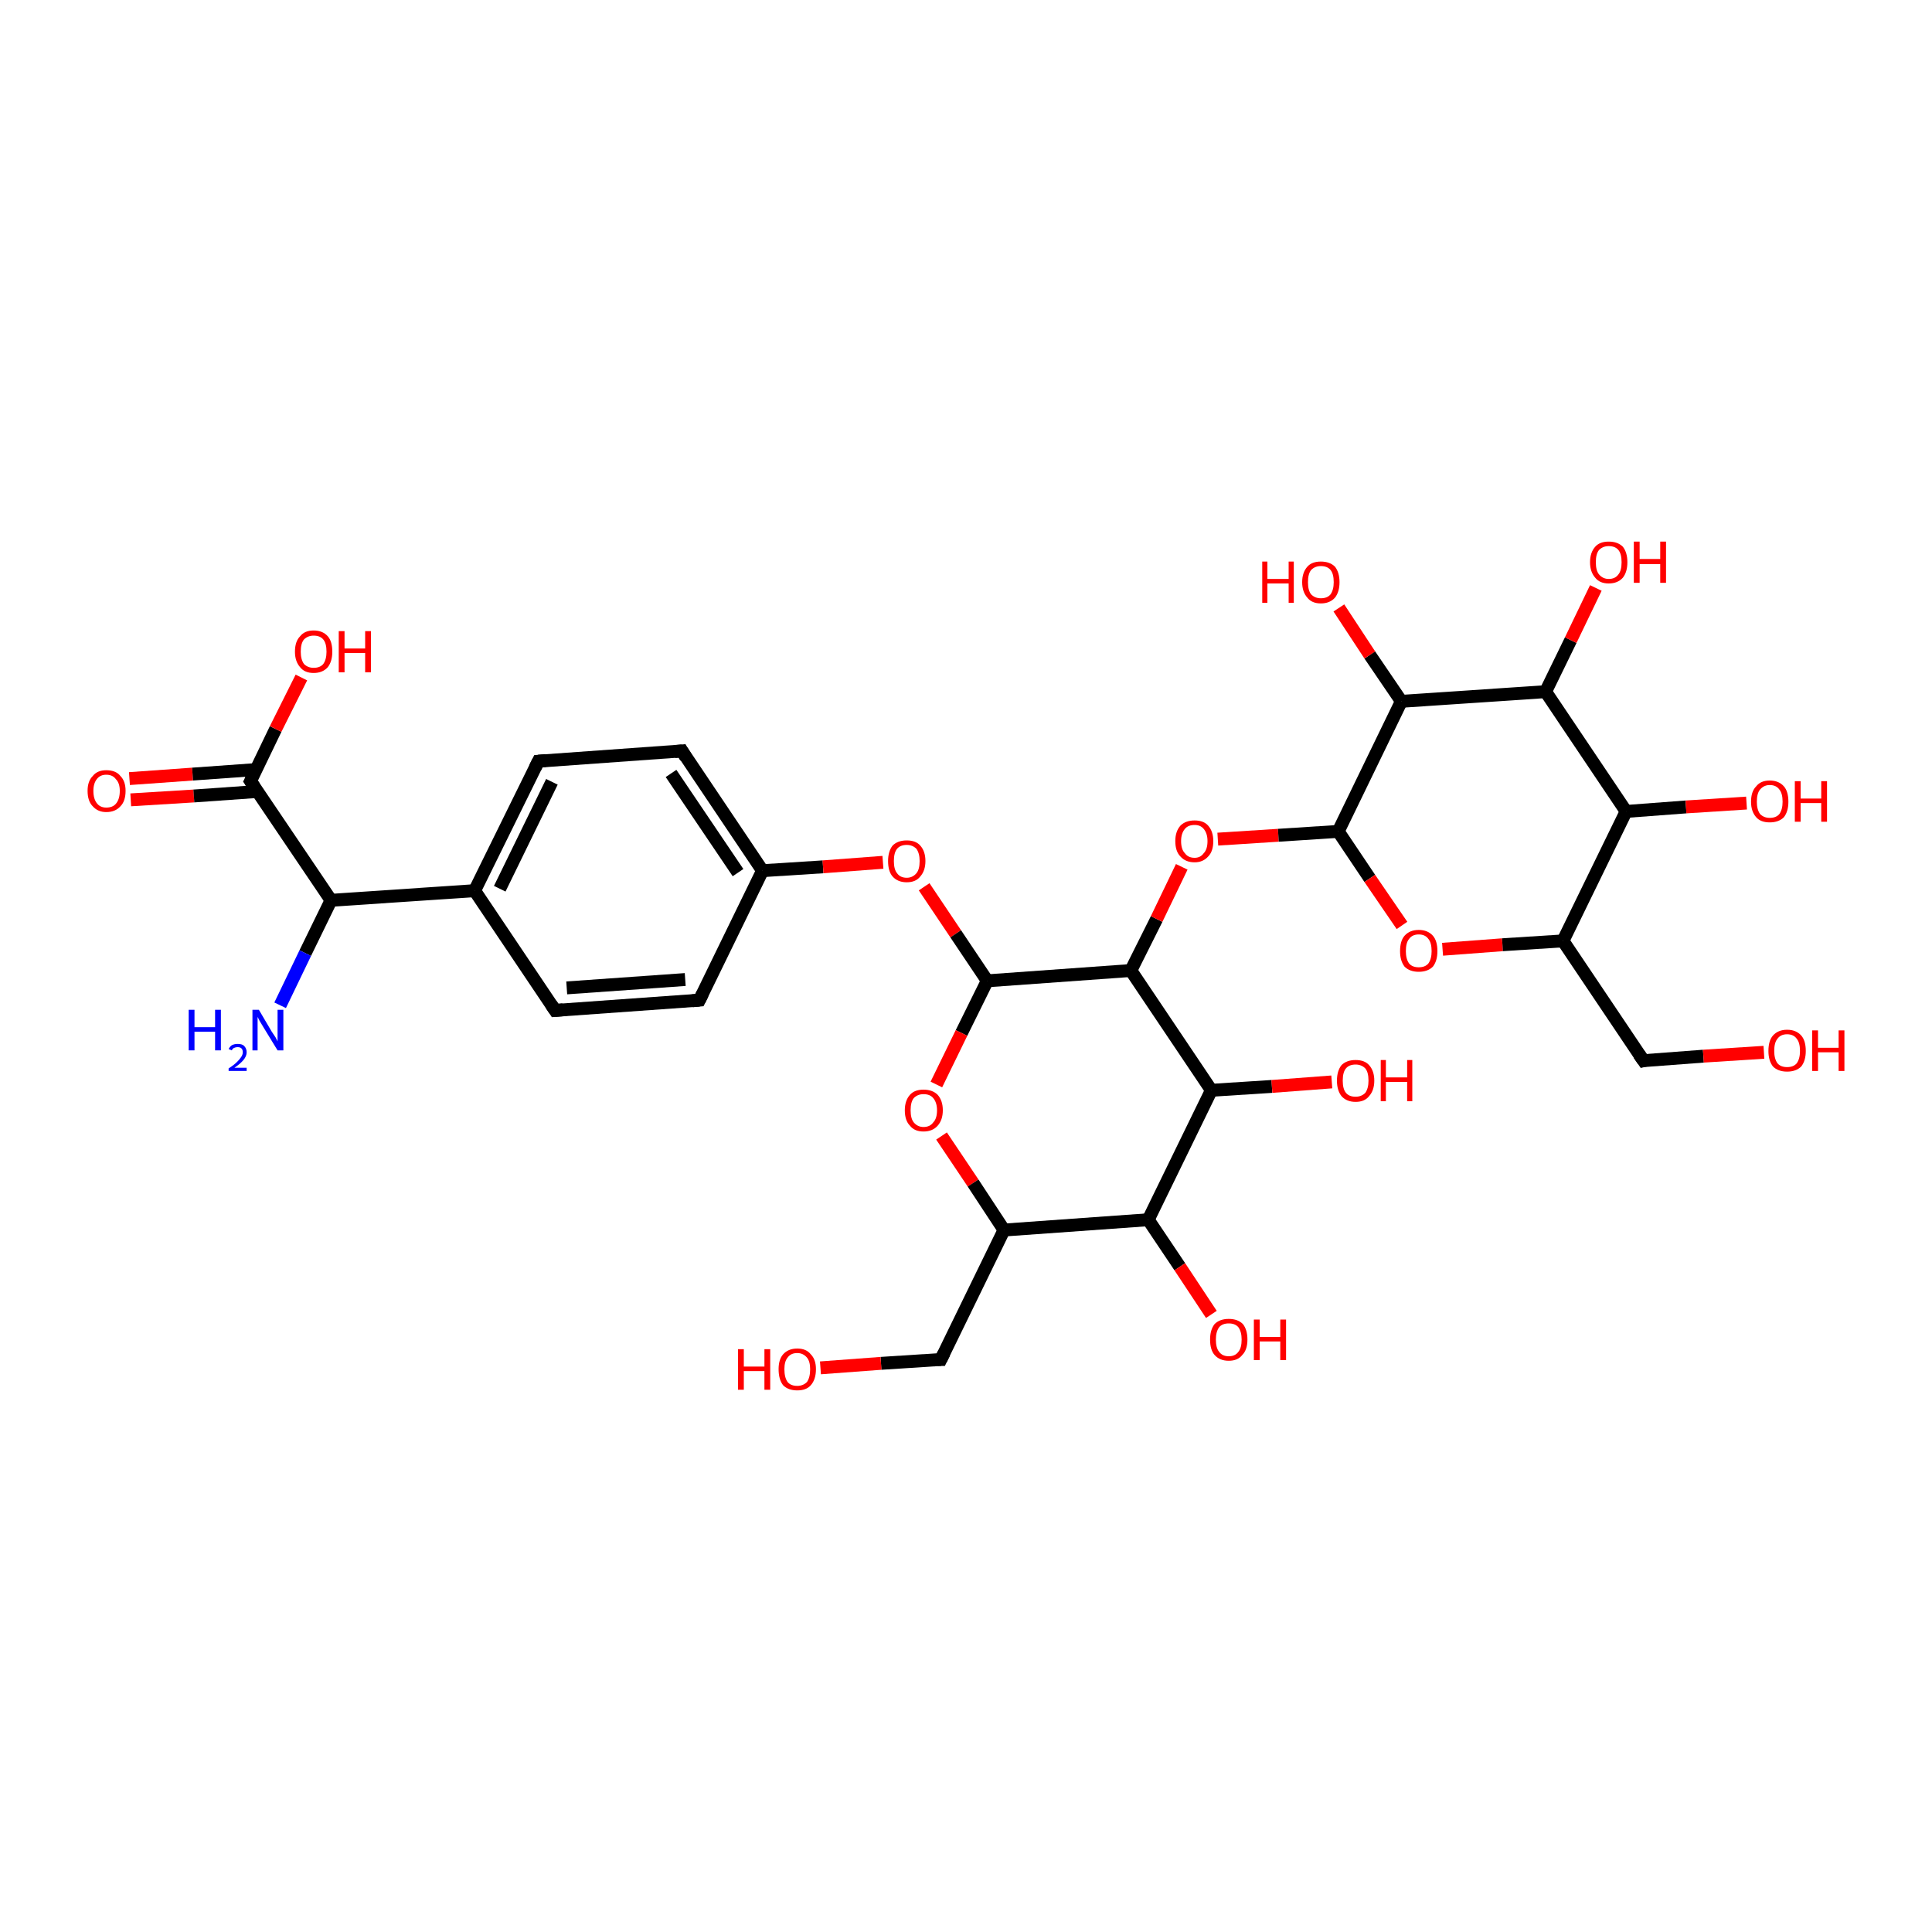 <?xml version='1.0' encoding='iso-8859-1'?>
<svg version='1.1' baseProfile='full'
              xmlns='http://www.w3.org/2000/svg'
                      xmlns:rdkit='http://www.rdkit.org/xml'
                      xmlns:xlink='http://www.w3.org/1999/xlink'
                  xml:space='preserve'
width='300px' height='300px' viewBox='0 0 300 300'>
<!-- END OF HEADER -->
<rect style='opacity:1.0;fill:#FFFFFF;stroke:none' width='300.0' height='300.0' x='0.0' y='0.0'> </rect>
<path class='bond-0 atom-0 atom-1' d='M 20.1,120.9 L 29.9,120.2' style='fill:none;fill-rule:evenodd;stroke:#FF0000;stroke-width:2.0px;stroke-linecap:butt;stroke-linejoin:miter;stroke-opacity:1' />
<path class='bond-0 atom-0 atom-1' d='M 29.9,120.2 L 39.7,119.5' style='fill:none;fill-rule:evenodd;stroke:#000000;stroke-width:2.0px;stroke-linecap:butt;stroke-linejoin:miter;stroke-opacity:1' />
<path class='bond-0 atom-0 atom-1' d='M 20.3,124.2 L 30.1,123.6' style='fill:none;fill-rule:evenodd;stroke:#FF0000;stroke-width:2.0px;stroke-linecap:butt;stroke-linejoin:miter;stroke-opacity:1' />
<path class='bond-0 atom-0 atom-1' d='M 30.1,123.6 L 40.0,122.9' style='fill:none;fill-rule:evenodd;stroke:#000000;stroke-width:2.0px;stroke-linecap:butt;stroke-linejoin:miter;stroke-opacity:1' />
<path class='bond-1 atom-1 atom-2' d='M 38.9,121.3 L 42.8,113.2' style='fill:none;fill-rule:evenodd;stroke:#000000;stroke-width:2.0px;stroke-linecap:butt;stroke-linejoin:miter;stroke-opacity:1' />
<path class='bond-1 atom-1 atom-2' d='M 42.8,113.2 L 46.8,105.2' style='fill:none;fill-rule:evenodd;stroke:#FF0000;stroke-width:2.0px;stroke-linecap:butt;stroke-linejoin:miter;stroke-opacity:1' />
<path class='bond-2 atom-1 atom-3' d='M 38.9,121.3 L 51.4,139.8' style='fill:none;fill-rule:evenodd;stroke:#000000;stroke-width:2.0px;stroke-linecap:butt;stroke-linejoin:miter;stroke-opacity:1' />
<path class='bond-3 atom-3 atom-4' d='M 51.4,139.8 L 47.4,148.0' style='fill:none;fill-rule:evenodd;stroke:#000000;stroke-width:2.0px;stroke-linecap:butt;stroke-linejoin:miter;stroke-opacity:1' />
<path class='bond-3 atom-3 atom-4' d='M 47.4,148.0 L 43.5,156.1' style='fill:none;fill-rule:evenodd;stroke:#0000FF;stroke-width:2.0px;stroke-linecap:butt;stroke-linejoin:miter;stroke-opacity:1' />
<path class='bond-4 atom-3 atom-5' d='M 51.4,139.8 L 73.7,138.3' style='fill:none;fill-rule:evenodd;stroke:#000000;stroke-width:2.0px;stroke-linecap:butt;stroke-linejoin:miter;stroke-opacity:1' />
<path class='bond-5 atom-5 atom-6' d='M 73.7,138.3 L 83.6,118.2' style='fill:none;fill-rule:evenodd;stroke:#000000;stroke-width:2.0px;stroke-linecap:butt;stroke-linejoin:miter;stroke-opacity:1' />
<path class='bond-5 atom-5 atom-6' d='M 77.6,138.0 L 85.7,121.4' style='fill:none;fill-rule:evenodd;stroke:#000000;stroke-width:2.0px;stroke-linecap:butt;stroke-linejoin:miter;stroke-opacity:1' />
<path class='bond-6 atom-6 atom-7' d='M 83.6,118.2 L 105.9,116.6' style='fill:none;fill-rule:evenodd;stroke:#000000;stroke-width:2.0px;stroke-linecap:butt;stroke-linejoin:miter;stroke-opacity:1' />
<path class='bond-7 atom-7 atom-8' d='M 105.9,116.6 L 118.4,135.2' style='fill:none;fill-rule:evenodd;stroke:#000000;stroke-width:2.0px;stroke-linecap:butt;stroke-linejoin:miter;stroke-opacity:1' />
<path class='bond-7 atom-7 atom-8' d='M 104.2,120.1 L 114.6,135.5' style='fill:none;fill-rule:evenodd;stroke:#000000;stroke-width:2.0px;stroke-linecap:butt;stroke-linejoin:miter;stroke-opacity:1' />
<path class='bond-8 atom-8 atom-9' d='M 118.4,135.2 L 127.8,134.6' style='fill:none;fill-rule:evenodd;stroke:#000000;stroke-width:2.0px;stroke-linecap:butt;stroke-linejoin:miter;stroke-opacity:1' />
<path class='bond-8 atom-8 atom-9' d='M 127.8,134.6 L 137.1,133.9' style='fill:none;fill-rule:evenodd;stroke:#FF0000;stroke-width:2.0px;stroke-linecap:butt;stroke-linejoin:miter;stroke-opacity:1' />
<path class='bond-9 atom-9 atom-10' d='M 143.5,137.7 L 148.4,145.0' style='fill:none;fill-rule:evenodd;stroke:#FF0000;stroke-width:2.0px;stroke-linecap:butt;stroke-linejoin:miter;stroke-opacity:1' />
<path class='bond-9 atom-9 atom-10' d='M 148.4,145.0 L 153.3,152.3' style='fill:none;fill-rule:evenodd;stroke:#000000;stroke-width:2.0px;stroke-linecap:butt;stroke-linejoin:miter;stroke-opacity:1' />
<path class='bond-10 atom-10 atom-11' d='M 153.3,152.3 L 149.3,160.4' style='fill:none;fill-rule:evenodd;stroke:#000000;stroke-width:2.0px;stroke-linecap:butt;stroke-linejoin:miter;stroke-opacity:1' />
<path class='bond-10 atom-10 atom-11' d='M 149.3,160.4 L 145.4,168.4' style='fill:none;fill-rule:evenodd;stroke:#FF0000;stroke-width:2.0px;stroke-linecap:butt;stroke-linejoin:miter;stroke-opacity:1' />
<path class='bond-11 atom-11 atom-12' d='M 146.2,176.4 L 151.1,183.7' style='fill:none;fill-rule:evenodd;stroke:#FF0000;stroke-width:2.0px;stroke-linecap:butt;stroke-linejoin:miter;stroke-opacity:1' />
<path class='bond-11 atom-11 atom-12' d='M 151.1,183.7 L 155.9,191.0' style='fill:none;fill-rule:evenodd;stroke:#000000;stroke-width:2.0px;stroke-linecap:butt;stroke-linejoin:miter;stroke-opacity:1' />
<path class='bond-12 atom-12 atom-13' d='M 155.9,191.0 L 178.3,189.4' style='fill:none;fill-rule:evenodd;stroke:#000000;stroke-width:2.0px;stroke-linecap:butt;stroke-linejoin:miter;stroke-opacity:1' />
<path class='bond-13 atom-13 atom-14' d='M 178.3,189.4 L 183.2,196.7' style='fill:none;fill-rule:evenodd;stroke:#000000;stroke-width:2.0px;stroke-linecap:butt;stroke-linejoin:miter;stroke-opacity:1' />
<path class='bond-13 atom-13 atom-14' d='M 183.2,196.7 L 188.1,204.1' style='fill:none;fill-rule:evenodd;stroke:#FF0000;stroke-width:2.0px;stroke-linecap:butt;stroke-linejoin:miter;stroke-opacity:1' />
<path class='bond-14 atom-13 atom-15' d='M 178.3,189.4 L 188.1,169.3' style='fill:none;fill-rule:evenodd;stroke:#000000;stroke-width:2.0px;stroke-linecap:butt;stroke-linejoin:miter;stroke-opacity:1' />
<path class='bond-15 atom-15 atom-16' d='M 188.1,169.3 L 197.5,168.7' style='fill:none;fill-rule:evenodd;stroke:#000000;stroke-width:2.0px;stroke-linecap:butt;stroke-linejoin:miter;stroke-opacity:1' />
<path class='bond-15 atom-15 atom-16' d='M 197.5,168.7 L 206.8,168.0' style='fill:none;fill-rule:evenodd;stroke:#FF0000;stroke-width:2.0px;stroke-linecap:butt;stroke-linejoin:miter;stroke-opacity:1' />
<path class='bond-16 atom-15 atom-17' d='M 188.1,169.3 L 175.6,150.7' style='fill:none;fill-rule:evenodd;stroke:#000000;stroke-width:2.0px;stroke-linecap:butt;stroke-linejoin:miter;stroke-opacity:1' />
<path class='bond-17 atom-17 atom-18' d='M 175.6,150.7 L 179.6,142.7' style='fill:none;fill-rule:evenodd;stroke:#000000;stroke-width:2.0px;stroke-linecap:butt;stroke-linejoin:miter;stroke-opacity:1' />
<path class='bond-17 atom-17 atom-18' d='M 179.6,142.7 L 183.5,134.6' style='fill:none;fill-rule:evenodd;stroke:#FF0000;stroke-width:2.0px;stroke-linecap:butt;stroke-linejoin:miter;stroke-opacity:1' />
<path class='bond-18 atom-18 atom-19' d='M 189.1,130.3 L 198.5,129.7' style='fill:none;fill-rule:evenodd;stroke:#FF0000;stroke-width:2.0px;stroke-linecap:butt;stroke-linejoin:miter;stroke-opacity:1' />
<path class='bond-18 atom-18 atom-19' d='M 198.5,129.7 L 207.8,129.1' style='fill:none;fill-rule:evenodd;stroke:#000000;stroke-width:2.0px;stroke-linecap:butt;stroke-linejoin:miter;stroke-opacity:1' />
<path class='bond-19 atom-19 atom-20' d='M 207.8,129.1 L 212.7,136.4' style='fill:none;fill-rule:evenodd;stroke:#000000;stroke-width:2.0px;stroke-linecap:butt;stroke-linejoin:miter;stroke-opacity:1' />
<path class='bond-19 atom-19 atom-20' d='M 212.7,136.4 L 217.7,143.7' style='fill:none;fill-rule:evenodd;stroke:#FF0000;stroke-width:2.0px;stroke-linecap:butt;stroke-linejoin:miter;stroke-opacity:1' />
<path class='bond-20 atom-20 atom-21' d='M 224.0,147.4 L 233.3,146.7' style='fill:none;fill-rule:evenodd;stroke:#FF0000;stroke-width:2.0px;stroke-linecap:butt;stroke-linejoin:miter;stroke-opacity:1' />
<path class='bond-20 atom-20 atom-21' d='M 233.3,146.7 L 242.7,146.1' style='fill:none;fill-rule:evenodd;stroke:#000000;stroke-width:2.0px;stroke-linecap:butt;stroke-linejoin:miter;stroke-opacity:1' />
<path class='bond-21 atom-21 atom-22' d='M 242.7,146.1 L 255.2,164.7' style='fill:none;fill-rule:evenodd;stroke:#000000;stroke-width:2.0px;stroke-linecap:butt;stroke-linejoin:miter;stroke-opacity:1' />
<path class='bond-22 atom-22 atom-23' d='M 255.2,164.7 L 264.5,164.0' style='fill:none;fill-rule:evenodd;stroke:#000000;stroke-width:2.0px;stroke-linecap:butt;stroke-linejoin:miter;stroke-opacity:1' />
<path class='bond-22 atom-22 atom-23' d='M 264.5,164.0 L 273.9,163.4' style='fill:none;fill-rule:evenodd;stroke:#FF0000;stroke-width:2.0px;stroke-linecap:butt;stroke-linejoin:miter;stroke-opacity:1' />
<path class='bond-23 atom-21 atom-24' d='M 242.7,146.1 L 252.5,126.0' style='fill:none;fill-rule:evenodd;stroke:#000000;stroke-width:2.0px;stroke-linecap:butt;stroke-linejoin:miter;stroke-opacity:1' />
<path class='bond-24 atom-24 atom-25' d='M 252.5,126.0 L 261.8,125.3' style='fill:none;fill-rule:evenodd;stroke:#000000;stroke-width:2.0px;stroke-linecap:butt;stroke-linejoin:miter;stroke-opacity:1' />
<path class='bond-24 atom-24 atom-25' d='M 261.8,125.3 L 271.2,124.7' style='fill:none;fill-rule:evenodd;stroke:#FF0000;stroke-width:2.0px;stroke-linecap:butt;stroke-linejoin:miter;stroke-opacity:1' />
<path class='bond-25 atom-24 atom-26' d='M 252.5,126.0 L 240.0,107.4' style='fill:none;fill-rule:evenodd;stroke:#000000;stroke-width:2.0px;stroke-linecap:butt;stroke-linejoin:miter;stroke-opacity:1' />
<path class='bond-26 atom-26 atom-27' d='M 240.0,107.4 L 243.9,99.4' style='fill:none;fill-rule:evenodd;stroke:#000000;stroke-width:2.0px;stroke-linecap:butt;stroke-linejoin:miter;stroke-opacity:1' />
<path class='bond-26 atom-26 atom-27' d='M 243.9,99.4 L 247.8,91.3' style='fill:none;fill-rule:evenodd;stroke:#FF0000;stroke-width:2.0px;stroke-linecap:butt;stroke-linejoin:miter;stroke-opacity:1' />
<path class='bond-27 atom-26 atom-28' d='M 240.0,107.4 L 217.6,108.9' style='fill:none;fill-rule:evenodd;stroke:#000000;stroke-width:2.0px;stroke-linecap:butt;stroke-linejoin:miter;stroke-opacity:1' />
<path class='bond-28 atom-28 atom-29' d='M 217.6,108.9 L 212.7,101.7' style='fill:none;fill-rule:evenodd;stroke:#000000;stroke-width:2.0px;stroke-linecap:butt;stroke-linejoin:miter;stroke-opacity:1' />
<path class='bond-28 atom-28 atom-29' d='M 212.7,101.7 L 207.9,94.4' style='fill:none;fill-rule:evenodd;stroke:#FF0000;stroke-width:2.0px;stroke-linecap:butt;stroke-linejoin:miter;stroke-opacity:1' />
<path class='bond-29 atom-12 atom-30' d='M 155.9,191.0 L 146.1,211.1' style='fill:none;fill-rule:evenodd;stroke:#000000;stroke-width:2.0px;stroke-linecap:butt;stroke-linejoin:miter;stroke-opacity:1' />
<path class='bond-30 atom-30 atom-31' d='M 146.1,211.1 L 136.8,211.7' style='fill:none;fill-rule:evenodd;stroke:#000000;stroke-width:2.0px;stroke-linecap:butt;stroke-linejoin:miter;stroke-opacity:1' />
<path class='bond-30 atom-30 atom-31' d='M 136.8,211.7 L 127.4,212.4' style='fill:none;fill-rule:evenodd;stroke:#FF0000;stroke-width:2.0px;stroke-linecap:butt;stroke-linejoin:miter;stroke-opacity:1' />
<path class='bond-31 atom-8 atom-32' d='M 118.4,135.2 L 108.6,155.3' style='fill:none;fill-rule:evenodd;stroke:#000000;stroke-width:2.0px;stroke-linecap:butt;stroke-linejoin:miter;stroke-opacity:1' />
<path class='bond-32 atom-32 atom-33' d='M 108.6,155.3 L 86.2,156.9' style='fill:none;fill-rule:evenodd;stroke:#000000;stroke-width:2.0px;stroke-linecap:butt;stroke-linejoin:miter;stroke-opacity:1' />
<path class='bond-32 atom-32 atom-33' d='M 106.4,152.1 L 88.0,153.4' style='fill:none;fill-rule:evenodd;stroke:#000000;stroke-width:2.0px;stroke-linecap:butt;stroke-linejoin:miter;stroke-opacity:1' />
<path class='bond-33 atom-28 atom-19' d='M 217.6,108.9 L 207.8,129.1' style='fill:none;fill-rule:evenodd;stroke:#000000;stroke-width:2.0px;stroke-linecap:butt;stroke-linejoin:miter;stroke-opacity:1' />
<path class='bond-34 atom-17 atom-10' d='M 175.6,150.7 L 153.3,152.3' style='fill:none;fill-rule:evenodd;stroke:#000000;stroke-width:2.0px;stroke-linecap:butt;stroke-linejoin:miter;stroke-opacity:1' />
<path class='bond-35 atom-33 atom-5' d='M 86.2,156.9 L 73.7,138.3' style='fill:none;fill-rule:evenodd;stroke:#000000;stroke-width:2.0px;stroke-linecap:butt;stroke-linejoin:miter;stroke-opacity:1' />
<path d='M 39.1,120.9 L 38.9,121.3 L 39.5,122.2' style='fill:none;stroke:#000000;stroke-width:2.0px;stroke-linecap:butt;stroke-linejoin:miter;stroke-opacity:1;' />
<path d='M 83.1,119.2 L 83.6,118.2 L 84.7,118.1' style='fill:none;stroke:#000000;stroke-width:2.0px;stroke-linecap:butt;stroke-linejoin:miter;stroke-opacity:1;' />
<path d='M 104.8,116.7 L 105.9,116.6 L 106.5,117.6' style='fill:none;stroke:#000000;stroke-width:2.0px;stroke-linecap:butt;stroke-linejoin:miter;stroke-opacity:1;' />
<path d='M 254.5,163.7 L 255.2,164.7 L 255.6,164.6' style='fill:none;stroke:#000000;stroke-width:2.0px;stroke-linecap:butt;stroke-linejoin:miter;stroke-opacity:1;' />
<path d='M 146.6,210.1 L 146.1,211.1 L 145.6,211.1' style='fill:none;stroke:#000000;stroke-width:2.0px;stroke-linecap:butt;stroke-linejoin:miter;stroke-opacity:1;' />
<path d='M 109.1,154.3 L 108.6,155.3 L 107.5,155.4' style='fill:none;stroke:#000000;stroke-width:2.0px;stroke-linecap:butt;stroke-linejoin:miter;stroke-opacity:1;' />
<path d='M 87.4,156.8 L 86.2,156.9 L 85.6,156.0' style='fill:none;stroke:#000000;stroke-width:2.0px;stroke-linecap:butt;stroke-linejoin:miter;stroke-opacity:1;' />
<path class='atom-0' d='M 13.6 122.8
Q 13.6 121.3, 14.4 120.5
Q 15.1 119.6, 16.5 119.6
Q 18.0 119.6, 18.7 120.5
Q 19.5 121.3, 19.5 122.8
Q 19.5 124.4, 18.7 125.2
Q 17.9 126.1, 16.5 126.1
Q 15.2 126.1, 14.4 125.2
Q 13.6 124.4, 13.6 122.8
M 16.5 125.4
Q 17.5 125.4, 18.0 124.8
Q 18.6 124.1, 18.6 122.8
Q 18.6 121.6, 18.0 121.0
Q 17.5 120.3, 16.5 120.3
Q 15.6 120.3, 15.1 120.9
Q 14.5 121.6, 14.5 122.8
Q 14.5 124.1, 15.1 124.8
Q 15.6 125.4, 16.5 125.4
' fill='#FF0000'/>
<path class='atom-2' d='M 45.8 101.2
Q 45.8 99.6, 46.6 98.8
Q 47.3 97.9, 48.7 97.9
Q 50.1 97.9, 50.9 98.8
Q 51.6 99.6, 51.6 101.2
Q 51.6 102.7, 50.9 103.6
Q 50.1 104.5, 48.7 104.5
Q 47.3 104.5, 46.6 103.6
Q 45.8 102.7, 45.8 101.2
M 48.7 103.7
Q 49.7 103.7, 50.2 103.1
Q 50.7 102.4, 50.7 101.2
Q 50.7 99.9, 50.2 99.3
Q 49.7 98.7, 48.7 98.7
Q 47.8 98.7, 47.2 99.3
Q 46.7 99.9, 46.7 101.2
Q 46.7 102.4, 47.2 103.1
Q 47.8 103.7, 48.7 103.7
' fill='#FF0000'/>
<path class='atom-2' d='M 52.6 98.0
L 53.5 98.0
L 53.5 100.7
L 56.7 100.7
L 56.7 98.0
L 57.6 98.0
L 57.6 104.4
L 56.7 104.4
L 56.7 101.4
L 53.5 101.4
L 53.5 104.4
L 52.6 104.4
L 52.6 98.0
' fill='#FF0000'/>
<path class='atom-4' d='M 29.3 156.8
L 30.2 156.8
L 30.2 159.5
L 33.4 159.5
L 33.4 156.8
L 34.3 156.8
L 34.3 163.1
L 33.4 163.1
L 33.4 160.2
L 30.2 160.2
L 30.2 163.1
L 29.3 163.1
L 29.3 156.8
' fill='#0000FF'/>
<path class='atom-4' d='M 35.5 162.9
Q 35.7 162.5, 36.0 162.3
Q 36.4 162.1, 36.9 162.1
Q 37.6 162.1, 37.9 162.4
Q 38.3 162.8, 38.3 163.4
Q 38.3 164.0, 37.8 164.6
Q 37.3 165.2, 36.4 165.8
L 38.3 165.8
L 38.3 166.3
L 35.5 166.3
L 35.5 165.9
Q 36.3 165.4, 36.8 164.9
Q 37.2 164.5, 37.4 164.2
Q 37.7 163.8, 37.7 163.4
Q 37.7 163.0, 37.5 162.8
Q 37.3 162.6, 36.9 162.6
Q 36.6 162.6, 36.4 162.7
Q 36.1 162.8, 36.0 163.1
L 35.5 162.9
' fill='#0000FF'/>
<path class='atom-4' d='M 40.2 156.8
L 42.2 160.2
Q 42.4 160.5, 42.8 161.1
Q 43.1 161.7, 43.1 161.7
L 43.1 156.8
L 44.0 156.8
L 44.0 163.1
L 43.1 163.1
L 40.9 159.5
Q 40.6 159.0, 40.3 158.5
Q 40.1 158.1, 40.0 157.9
L 40.0 163.1
L 39.2 163.1
L 39.2 156.8
L 40.2 156.8
' fill='#0000FF'/>
<path class='atom-9' d='M 137.9 133.7
Q 137.9 132.2, 138.6 131.3
Q 139.4 130.5, 140.8 130.5
Q 142.2 130.5, 142.9 131.3
Q 143.7 132.2, 143.7 133.7
Q 143.7 135.2, 142.9 136.1
Q 142.2 137.0, 140.8 137.0
Q 139.4 137.0, 138.6 136.1
Q 137.9 135.3, 137.9 133.7
M 140.8 136.3
Q 141.7 136.3, 142.3 135.6
Q 142.8 135.0, 142.8 133.7
Q 142.8 132.5, 142.3 131.8
Q 141.7 131.2, 140.8 131.2
Q 139.8 131.2, 139.3 131.8
Q 138.8 132.4, 138.8 133.7
Q 138.8 135.0, 139.3 135.6
Q 139.8 136.3, 140.8 136.3
' fill='#FF0000'/>
<path class='atom-11' d='M 140.5 172.4
Q 140.5 170.9, 141.3 170.0
Q 142.0 169.2, 143.4 169.2
Q 144.8 169.2, 145.6 170.0
Q 146.4 170.9, 146.4 172.4
Q 146.4 173.9, 145.6 174.8
Q 144.8 175.7, 143.4 175.7
Q 142.0 175.7, 141.3 174.8
Q 140.5 174.0, 140.5 172.4
M 143.4 175.0
Q 144.4 175.0, 144.9 174.3
Q 145.5 173.7, 145.5 172.4
Q 145.5 171.2, 144.9 170.5
Q 144.4 169.9, 143.4 169.9
Q 142.5 169.9, 141.9 170.5
Q 141.4 171.1, 141.4 172.4
Q 141.4 173.7, 141.9 174.3
Q 142.5 175.0, 143.4 175.0
' fill='#FF0000'/>
<path class='atom-14' d='M 187.9 208.0
Q 187.9 206.5, 188.6 205.6
Q 189.4 204.8, 190.8 204.8
Q 192.2 204.8, 193.0 205.6
Q 193.7 206.5, 193.7 208.0
Q 193.7 209.6, 192.9 210.4
Q 192.2 211.3, 190.8 211.3
Q 189.4 211.3, 188.6 210.4
Q 187.9 209.6, 187.9 208.0
M 190.8 210.6
Q 191.8 210.6, 192.3 209.9
Q 192.8 209.3, 192.8 208.0
Q 192.8 206.8, 192.3 206.1
Q 191.8 205.5, 190.8 205.5
Q 189.8 205.5, 189.3 206.1
Q 188.8 206.8, 188.8 208.0
Q 188.8 209.3, 189.3 209.9
Q 189.8 210.6, 190.8 210.6
' fill='#FF0000'/>
<path class='atom-14' d='M 194.7 204.9
L 195.6 204.9
L 195.6 207.6
L 198.8 207.6
L 198.8 204.9
L 199.7 204.9
L 199.7 211.2
L 198.8 211.2
L 198.8 208.3
L 195.6 208.3
L 195.6 211.2
L 194.7 211.2
L 194.7 204.9
' fill='#FF0000'/>
<path class='atom-16' d='M 207.6 167.8
Q 207.6 166.3, 208.3 165.4
Q 209.1 164.6, 210.5 164.6
Q 211.9 164.6, 212.6 165.4
Q 213.4 166.3, 213.4 167.8
Q 213.4 169.3, 212.6 170.2
Q 211.9 171.1, 210.5 171.1
Q 209.1 171.1, 208.3 170.2
Q 207.6 169.3, 207.6 167.8
M 210.5 170.3
Q 211.4 170.3, 212.0 169.7
Q 212.5 169.0, 212.5 167.8
Q 212.5 166.5, 212.0 165.9
Q 211.4 165.3, 210.5 165.3
Q 209.5 165.3, 209.0 165.9
Q 208.5 166.5, 208.5 167.8
Q 208.5 169.1, 209.0 169.7
Q 209.5 170.3, 210.5 170.3
' fill='#FF0000'/>
<path class='atom-16' d='M 214.4 164.6
L 215.2 164.6
L 215.2 167.3
L 218.5 167.3
L 218.5 164.6
L 219.3 164.6
L 219.3 171.0
L 218.5 171.0
L 218.5 168.0
L 215.2 168.0
L 215.2 171.0
L 214.4 171.0
L 214.4 164.6
' fill='#FF0000'/>
<path class='atom-18' d='M 182.5 130.6
Q 182.5 129.1, 183.3 128.2
Q 184.1 127.4, 185.5 127.4
Q 186.9 127.4, 187.6 128.2
Q 188.4 129.1, 188.4 130.6
Q 188.4 132.2, 187.6 133.0
Q 186.8 133.9, 185.5 133.9
Q 184.1 133.9, 183.3 133.0
Q 182.5 132.2, 182.5 130.6
M 185.5 133.2
Q 186.4 133.2, 186.9 132.5
Q 187.5 131.9, 187.5 130.6
Q 187.5 129.4, 186.9 128.7
Q 186.4 128.1, 185.5 128.1
Q 184.5 128.1, 184.0 128.7
Q 183.4 129.4, 183.4 130.6
Q 183.4 131.9, 184.0 132.5
Q 184.5 133.2, 185.5 133.2
' fill='#FF0000'/>
<path class='atom-20' d='M 217.4 147.7
Q 217.4 146.1, 218.1 145.3
Q 218.9 144.4, 220.3 144.4
Q 221.7 144.4, 222.5 145.3
Q 223.2 146.1, 223.2 147.7
Q 223.2 149.2, 222.5 150.1
Q 221.7 150.9, 220.3 150.9
Q 218.9 150.9, 218.1 150.1
Q 217.4 149.2, 217.4 147.7
M 220.3 150.2
Q 221.3 150.2, 221.8 149.6
Q 222.3 148.9, 222.3 147.7
Q 222.3 146.4, 221.8 145.8
Q 221.3 145.1, 220.3 145.1
Q 219.3 145.1, 218.8 145.8
Q 218.3 146.4, 218.3 147.7
Q 218.3 148.9, 218.8 149.6
Q 219.3 150.2, 220.3 150.2
' fill='#FF0000'/>
<path class='atom-23' d='M 274.6 163.2
Q 274.6 161.6, 275.3 160.8
Q 276.1 159.9, 277.5 159.9
Q 278.9 159.9, 279.7 160.8
Q 280.4 161.6, 280.4 163.2
Q 280.4 164.7, 279.7 165.6
Q 278.9 166.4, 277.5 166.4
Q 276.1 166.4, 275.3 165.6
Q 274.6 164.7, 274.6 163.2
M 277.5 165.7
Q 278.5 165.7, 279.0 165.1
Q 279.5 164.4, 279.5 163.2
Q 279.5 161.9, 279.0 161.3
Q 278.5 160.6, 277.5 160.6
Q 276.5 160.6, 276.0 161.3
Q 275.5 161.9, 275.5 163.2
Q 275.5 164.4, 276.0 165.1
Q 276.5 165.7, 277.5 165.7
' fill='#FF0000'/>
<path class='atom-23' d='M 281.4 160.0
L 282.3 160.0
L 282.3 162.7
L 285.5 162.7
L 285.5 160.0
L 286.4 160.0
L 286.4 166.3
L 285.5 166.3
L 285.5 163.4
L 282.3 163.4
L 282.3 166.3
L 281.4 166.3
L 281.4 160.0
' fill='#FF0000'/>
<path class='atom-25' d='M 271.9 124.5
Q 271.9 122.9, 272.7 122.1
Q 273.4 121.2, 274.8 121.2
Q 276.2 121.2, 277.0 122.1
Q 277.7 122.9, 277.7 124.5
Q 277.7 126.0, 277.0 126.9
Q 276.2 127.7, 274.8 127.7
Q 273.4 127.7, 272.7 126.9
Q 271.9 126.0, 271.9 124.5
M 274.8 127.0
Q 275.8 127.0, 276.3 126.4
Q 276.8 125.7, 276.8 124.5
Q 276.8 123.2, 276.3 122.6
Q 275.8 121.9, 274.8 121.9
Q 273.9 121.9, 273.3 122.6
Q 272.8 123.2, 272.8 124.5
Q 272.8 125.7, 273.3 126.4
Q 273.9 127.0, 274.8 127.0
' fill='#FF0000'/>
<path class='atom-25' d='M 278.7 121.3
L 279.6 121.3
L 279.6 124.0
L 282.8 124.0
L 282.8 121.3
L 283.7 121.3
L 283.7 127.6
L 282.8 127.6
L 282.8 124.7
L 279.6 124.7
L 279.6 127.6
L 278.7 127.6
L 278.7 121.3
' fill='#FF0000'/>
<path class='atom-27' d='M 246.9 87.3
Q 246.9 85.8, 247.7 84.9
Q 248.4 84.1, 249.8 84.1
Q 251.2 84.1, 252.0 84.9
Q 252.7 85.8, 252.7 87.3
Q 252.7 88.8, 252.0 89.7
Q 251.2 90.6, 249.8 90.6
Q 248.4 90.6, 247.7 89.7
Q 246.9 88.8, 246.9 87.3
M 249.8 89.9
Q 250.8 89.9, 251.3 89.2
Q 251.8 88.6, 251.8 87.3
Q 251.8 86.0, 251.3 85.4
Q 250.8 84.8, 249.8 84.8
Q 248.9 84.8, 248.3 85.4
Q 247.8 86.0, 247.8 87.3
Q 247.8 88.6, 248.3 89.2
Q 248.9 89.9, 249.8 89.9
' fill='#FF0000'/>
<path class='atom-27' d='M 253.7 84.1
L 254.6 84.1
L 254.6 86.8
L 257.8 86.8
L 257.8 84.1
L 258.7 84.1
L 258.7 90.5
L 257.8 90.5
L 257.8 87.6
L 254.6 87.6
L 254.6 90.5
L 253.7 90.5
L 253.7 84.1
' fill='#FF0000'/>
<path class='atom-29' d='M 196.0 87.2
L 196.8 87.2
L 196.8 89.9
L 200.1 89.9
L 200.1 87.2
L 200.9 87.2
L 200.9 93.6
L 200.1 93.6
L 200.1 90.6
L 196.8 90.6
L 196.8 93.6
L 196.0 93.6
L 196.0 87.2
' fill='#FF0000'/>
<path class='atom-29' d='M 202.2 90.4
Q 202.2 88.9, 203.0 88.0
Q 203.7 87.2, 205.1 87.2
Q 206.5 87.2, 207.3 88.0
Q 208.0 88.9, 208.0 90.4
Q 208.0 91.9, 207.3 92.8
Q 206.5 93.7, 205.1 93.7
Q 203.7 93.7, 203.0 92.8
Q 202.2 91.9, 202.2 90.4
M 205.1 92.9
Q 206.1 92.9, 206.6 92.3
Q 207.1 91.6, 207.1 90.4
Q 207.1 89.1, 206.6 88.5
Q 206.1 87.9, 205.1 87.9
Q 204.2 87.9, 203.6 88.5
Q 203.1 89.1, 203.1 90.4
Q 203.1 91.7, 203.6 92.3
Q 204.2 92.9, 205.1 92.9
' fill='#FF0000'/>
<path class='atom-31' d='M 114.6 209.5
L 115.5 209.5
L 115.5 212.2
L 118.7 212.2
L 118.7 209.5
L 119.6 209.5
L 119.6 215.8
L 118.7 215.8
L 118.7 212.9
L 115.5 212.9
L 115.5 215.8
L 114.6 215.8
L 114.6 209.5
' fill='#FF0000'/>
<path class='atom-31' d='M 120.9 212.6
Q 120.9 211.1, 121.6 210.3
Q 122.4 209.4, 123.8 209.4
Q 125.2 209.4, 125.9 210.3
Q 126.7 211.1, 126.7 212.6
Q 126.7 214.2, 125.9 215.1
Q 125.2 215.9, 123.8 215.9
Q 122.4 215.9, 121.6 215.1
Q 120.9 214.2, 120.9 212.6
M 123.8 215.2
Q 124.7 215.2, 125.3 214.6
Q 125.8 213.9, 125.8 212.6
Q 125.8 211.4, 125.3 210.8
Q 124.7 210.1, 123.8 210.1
Q 122.8 210.1, 122.3 210.8
Q 121.8 211.4, 121.8 212.6
Q 121.8 213.9, 122.3 214.6
Q 122.8 215.2, 123.8 215.2
' fill='#FF0000'/>
</svg>
